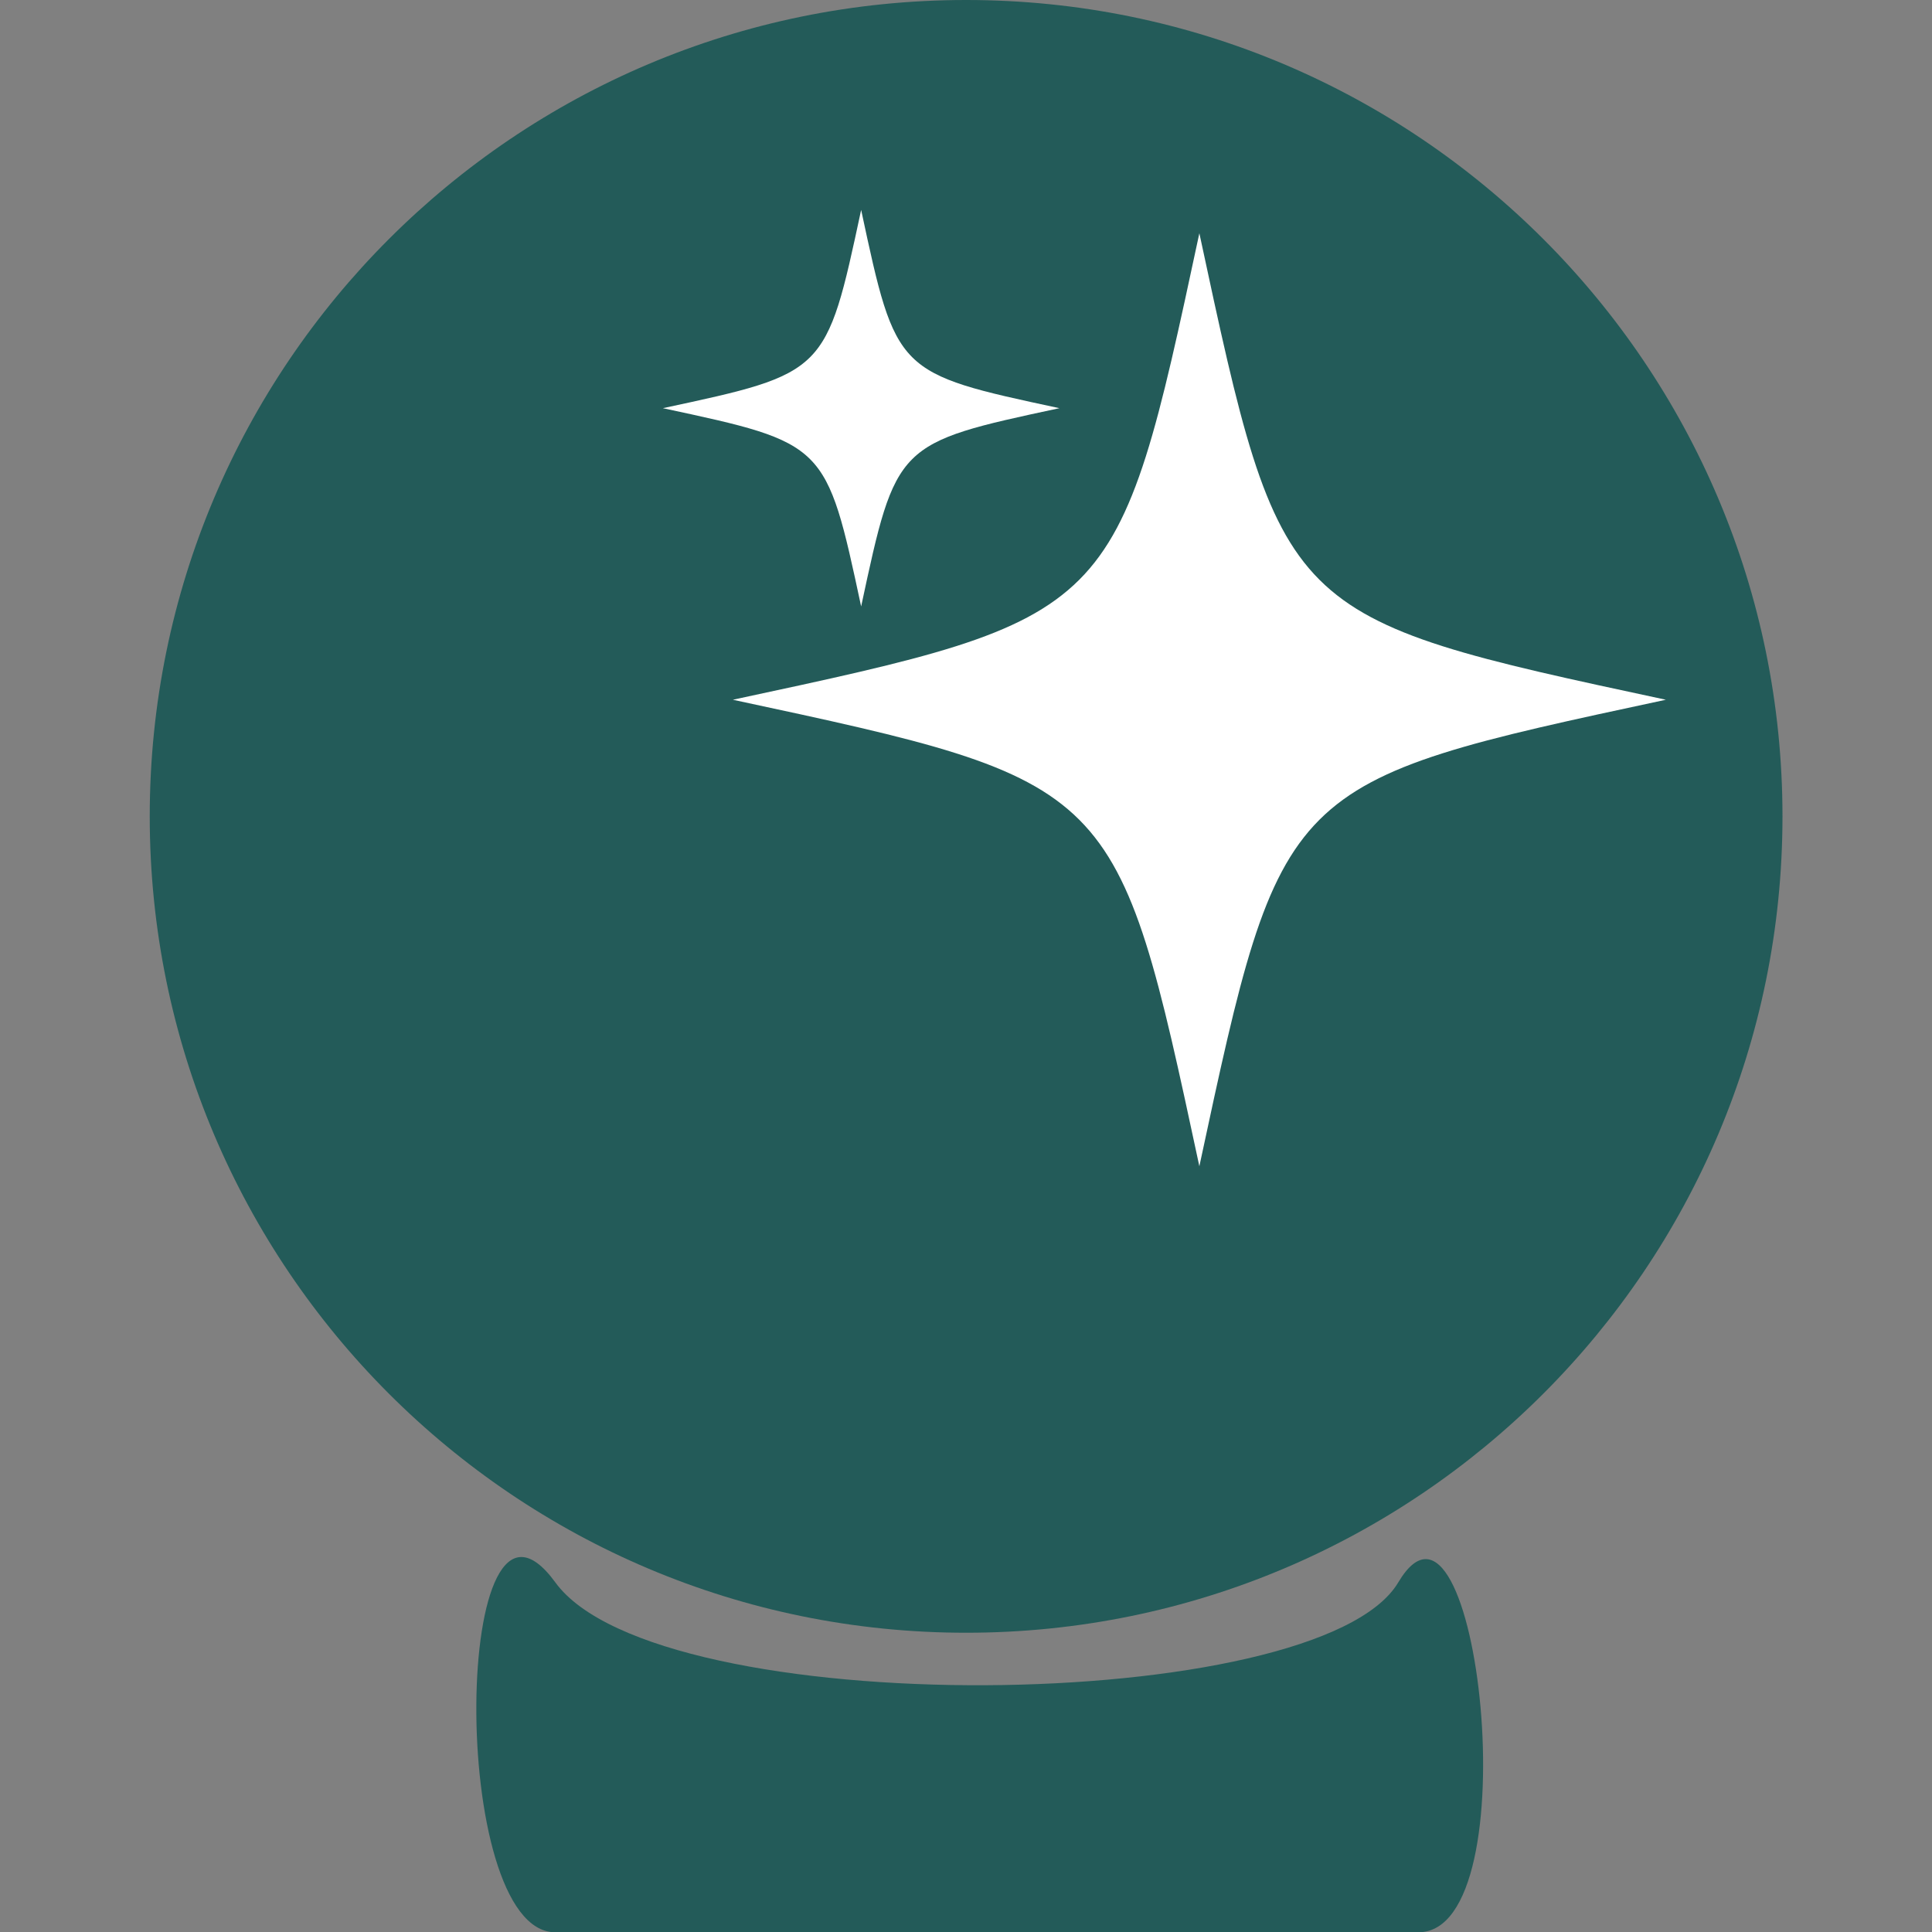 <?xml version="1.0" encoding="UTF-8" standalone="no"?>
<svg
   xmlns:dc="http://purl.org/dc/elements/1.1/"
   xmlns:cc="http://creativecommons.org/ns#"
   xmlns:rdf="http://www.w3.org/1999/02/22-rdf-syntax-ns#"
   xmlns:svg="http://www.w3.org/2000/svg"
   xmlns="http://www.w3.org/2000/svg"
   xmlns:sodipodi="http://sodipodi.sourceforge.net/DTD/sodipodi-0.dtd"
   xmlns:inkscape="http://www.inkscape.org/namespaces/inkscape"
   width="192"
   height="192"
   viewBox="0 0 192 192"
   fill="none"
   version="1.1"
   id="svg17"
   sodipodi:docname="SVG with white filled stars 192x192.svg"
   inkscape:version="1.0.1 (3bc2e813f5, 2020-09-07)">
  <rect x="0" y="0" width="192" height="192" fill="#808080" stroke="none"/>
  <sodipodi:namedview
     pagecolor="#ffffff"
     bordercolor="#666666"
     borderopacity="1"
     objecttolerance="10"
     gridtolerance="10"
     guidetolerance="10"
     inkscape:pageopacity="0"
     inkscape:pageshadow="2"
     inkscape:window-width="1920"
     inkscape:window-height="1016"
     id="namedview19"
     showgrid="false"
     fit-margin-top="0"
     fit-margin-left="0"
     fit-margin-right="0"
     fit-margin-bottom="0"
     inkscape:zoom="1.8140656"
     inkscape:cx="49.461798"
     inkscape:cy="99.735415"
     inkscape:window-x="0"
     inkscape:window-y="27"
     inkscape:window-maximized="1"
     inkscape:current-layer="svg17" />
  <g
     clip-path="url(#clip0)"
     id="g10"
     transform="matrix(2.318,0,0,2.318,14.881,0)">
    <path
       d="M 35,70 C 54.33,70 70,54.33 70,35 70,15.67 54.33,0 35,0 15.67,0 0,15.67 0,35 0,54.33 15.67,70 35,70 Z"
       fill="#235b59"
       id="path2" />
    <path
       d="m 65,30 c -16.471,3.529 -16.471,3.529 -20,20 -3.53,-16.471 -3.53,-16.471 -20,-20 16.471,-3.529 16.471,-3.529 20,-20 3.529,16.471 3.529,16.471 20,20 z"
       fill="#ffffff"
       id="path4" />
    <path
       d="m 39,17.5 c -7,1.5 -7,1.5 -8.5,8.5 -1.5,-7 -1.5,-7 -8.5,-8.5 7,-1.5 7,-1.5 8.5,-8.5 1.5,7 1.5,7 8.5,8.5 z"
       fill="#ffffff"
       id="path6" />
    <path
       d="m 17.389,82.842 c -4.639,-1e-4 -4.393,-21.036 2e-4,-15 4.393,6.036 32.741,5.719 36.138,0 3.397,-5.719 5.723,15 0.862,15 z"
       fill="#235b59"
       id="path8" />
  </g>
  <defs
     id="defs15">
    <clipPath
       id="clip0">
      <rect
         width="70"
         height="84"
         fill="#ffffff"
         id="rect12"
         x="0"
         y="0" />
    </clipPath>
  </defs>
</svg>

